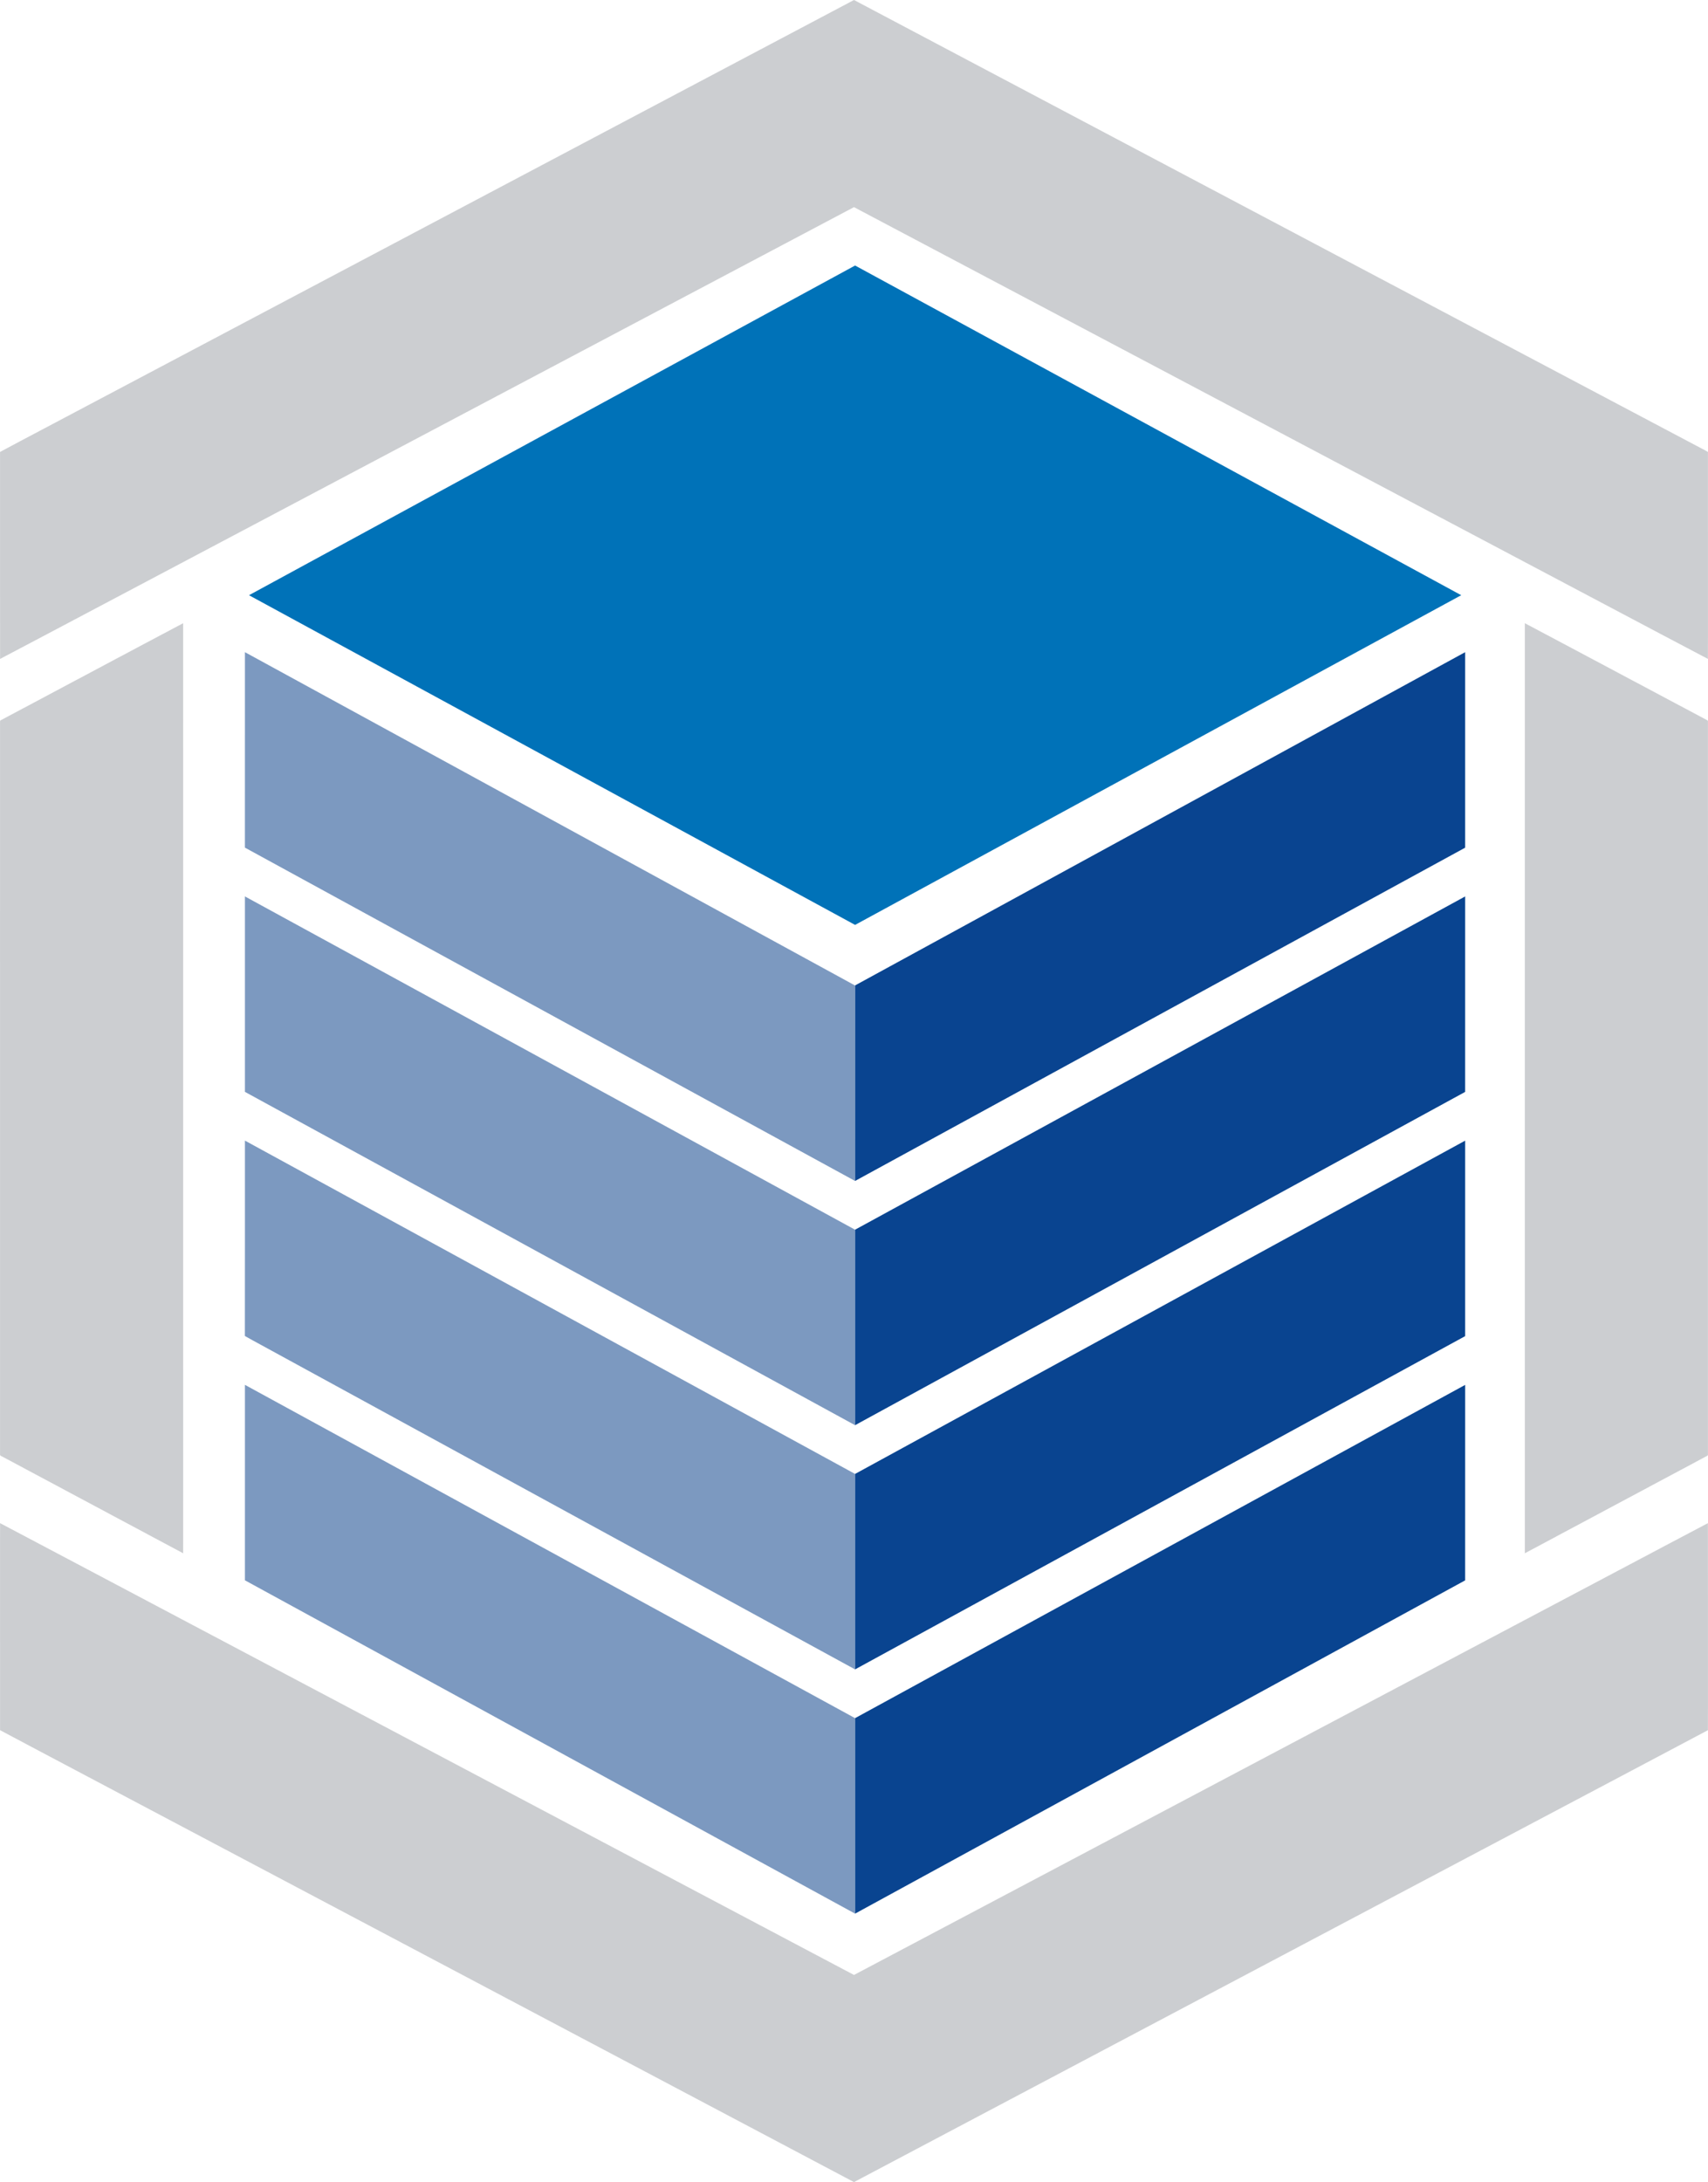 <svg xmlns="http://www.w3.org/2000/svg" viewBox="20.669 21.06 3620.691 4624.55"><path d="M1340.43,280.53C1503.97,194.06 1667.43,107.43 1831.02,21.06C2426.62,336.03 3022.12,651.19 3617.69,966.23C3625.48,970.56 3633.63,974.29 3641.26,978.94C3641.28,1092.63 3641.26,1206.33 3641.27,1320.02C3641.2,1352.52 3641.39,1385.02 3641.17,1417.52C3573.74,1382.2 3506.56,1346.35 3439.22,1310.84C3166.05,1166.3 2892.86,1021.79 2619.69,877.26C2356.77,738.22 2093.93,599.03 1830.98,460.06C1286.84,747.85 742.75,1035.75 198.65,1323.61C139.35,1354.85 80.23,1386.46 20.84,1417.51C20.63,1271.31 20.79,1125.1 20.76,978.89C48.7,963.64 77.01,949.07 105.09,934.07C516.87,716.23 928.65,498.38 1340.43,280.53Z" style="fill:rgb(1,13,28);fill-opacity:0.2;"></path><path d="M224.05,1440.07C285.72,1407.41 347.18,1374.35 408.93,1341.84C409.04,1956.24 408.93,2570.63 408.97,3185.03C408.93,3227.67 409.03,3270.3 408.93,3312.95C281.58,3245.04 154.34,3176.89 27.05,3108.86C24.73,3107.2 20.1,3106.71 20.73,3102.98C20.77,2790.66 20.73,2478.34 20.75,2166.01C20.84,2059.02 20.53,1952.02 20.75,1845.02C20.74,1747 20.77,1648.97 20.73,1550.95C20.7,1549.52 20.76,1547.87 22.39,1547.45C89.59,1511.61 156.86,1475.91 224.05,1440.07Z" style="fill:rgb(1,13,28);fill-opacity:0.2;"></path><path d="M3253.09,1341.84C3319.83,1377.04 3386.32,1412.73 3452.98,1448.08C3514.76,1480.99 3576.56,1513.87 3638.36,1546.75C3639.59,1547.51 3641.54,1548.07 3641.24,1549.99C3641.35,1664.99 3641.14,1780.01 3641.36,1895.01C3641.16,2298.04 3641.33,2701.06 3641.25,3104.08C3641.31,3106.34 3638.45,3106.74 3636.98,3107.82C3508.98,3176.13 3381.11,3244.69 3253.08,3312.94C3252.97,2877.29 3253.07,2441.64 3253.04,2006C3253.03,1784.62 3252.99,1563.22 3253.09,1341.84Z" style="fill:rgb(1,13,28);fill-opacity:0.2;"></path><path d="M20.83,3249.09C156.08,3320.42 291.17,3392.08 426.36,3463.54C894.58,3711.21 1362.74,3959.01 1831.01,4206.6C2378.59,3917.03 2926.06,3627.27 3473.62,3337.65C3529.46,3308.13 3585.24,3278.47 3641.16,3249.09C3641.41,3362.41 3641.19,3475.73 3641.27,3589.05C3641.19,3621.99 3641.42,3654.95 3641.15,3687.9C3520.02,3752.28 3398.64,3816.21 3277.44,3880.46C2795.26,4135.46 2313.19,4390.67 1830.99,4645.61C1284.28,4356.5 737.67,4067.2 190.98,3778.04C134.29,3747.92 77.41,3718.14 20.8,3687.86C20.67,3575.59 20.79,3463.32 20.75,3351.06C20.81,3317.07 20.63,3283.07 20.83,3249.09Z" style="fill:rgb(1,13,28);fill-opacity:0.2;"></path><path d="M548.49,1282.51C976.77,1049.62 1405.05,816.71 1833.32,583.79C2261.63,816.65 2689.87,1049.66 3118.21,1282.49C2689.91,1515.4 2261.63,1748.35 1833.32,1981.23C1405.04,1748.32 976.77,1515.4 548.49,1282.51Z" style="fill:rgb(0,114,184);"></path><path d="M539.87,1403.24C967.99,1637.11 1396.17,1870.88 1824.3,2104.72C1827.31,2106.38 1830.38,2107.96 1833.34,2109.75C1833.18,2247.79 1833.35,2385.83 1833.26,2523.87C1511.77,2348.31 1190.3,2172.74 868.82,1997.18C759.17,1937.25 649.43,1877.47 539.83,1817.44C539.93,1679.37 539.84,1541.31 539.87,1403.24Z" style="fill:rgb(124,153,192);"></path><path d="M539.88,1920.88C971.03,2156.28 1402.14,2391.75 1833.26,2627.19C1833.28,2765.29 1833.29,2903.38 1833.26,3041.48C1402.16,2805.94 970.96,2570.62 539.87,2335.07C539.88,2197.01 539.86,2058.94 539.88,1920.88Z" style="fill:rgb(124,153,192);"></path><path d="M539.87,2438.37C970.95,2673.93 1402.17,2909.26 1833.27,3144.79C1833.28,3282.87 1833.29,3420.95 1833.26,3559.03C1412.99,3329.51 992.72,3099.98 572.44,2870.48C561.58,2864.41 550.5,2858.73 539.77,2852.46C540,2714.43 539.8,2576.4 539.87,2438.37Z" style="fill:rgb(124,153,192);"></path><path d="M539.88,2956C971.01,3191.46 1402.16,3426.88 1833.28,3662.36L1833.28,4076.66C1402.19,3841.08 970.95,3605.78 539.86,3370.22C539.88,3232.14 539.86,3094.07 539.88,2956Z" style="fill:rgb(124,153,192);"></path><path d="M2676.29,1649.19C2826.37,1567.17 2976.51,1485.28 3126.57,1403.24C3126.55,1541.35 3126.57,1679.46 3126.56,1817.57C2695.44,2052.97 2264.33,2288.39 1833.26,2523.87C1833.35,2385.83 1833.18,2247.79 1833.34,2109.75L1833.35,2109.44C2114.39,1956.14 2395.29,1802.57 2676.29,1649.19Z" style="fill:rgb(9,68,144);"></path><path d="M1833.26,2627.19C2264.35,2391.72 2695.46,2156.29 3126.58,1920.89C3126.53,2058.98 3126.59,2197.07 3126.55,2335.15C2695.46,2570.61 2264.32,2805.97 1833.26,3041.48C1833.29,2903.38 1833.28,2765.29 1833.26,2627.19Z" style="fill:rgb(9,68,144);"></path><path d="M1833.27,3144.79C2264.34,2909.28 2695.51,2673.95 3126.58,2438.44C3126.55,2576.54 3126.57,2714.64 3126.57,2852.75C2695.46,3088.17 2264.37,3323.61 1833.26,3559.03C1833.29,3420.95 1833.28,3282.87 1833.27,3144.79Z" style="fill:rgb(9,68,144);"></path><path d="M1833.28,3662.36C2264.39,3426.94 2695.48,3191.49 3126.6,2956.07C3126.51,3094.17 3126.6,3232.26 3126.55,3370.36C2695.46,3605.8 2264.34,3841.17 1833.28,4076.66L1833.28,3662.36Z" style="fill:rgb(9,68,144);"></path></svg>